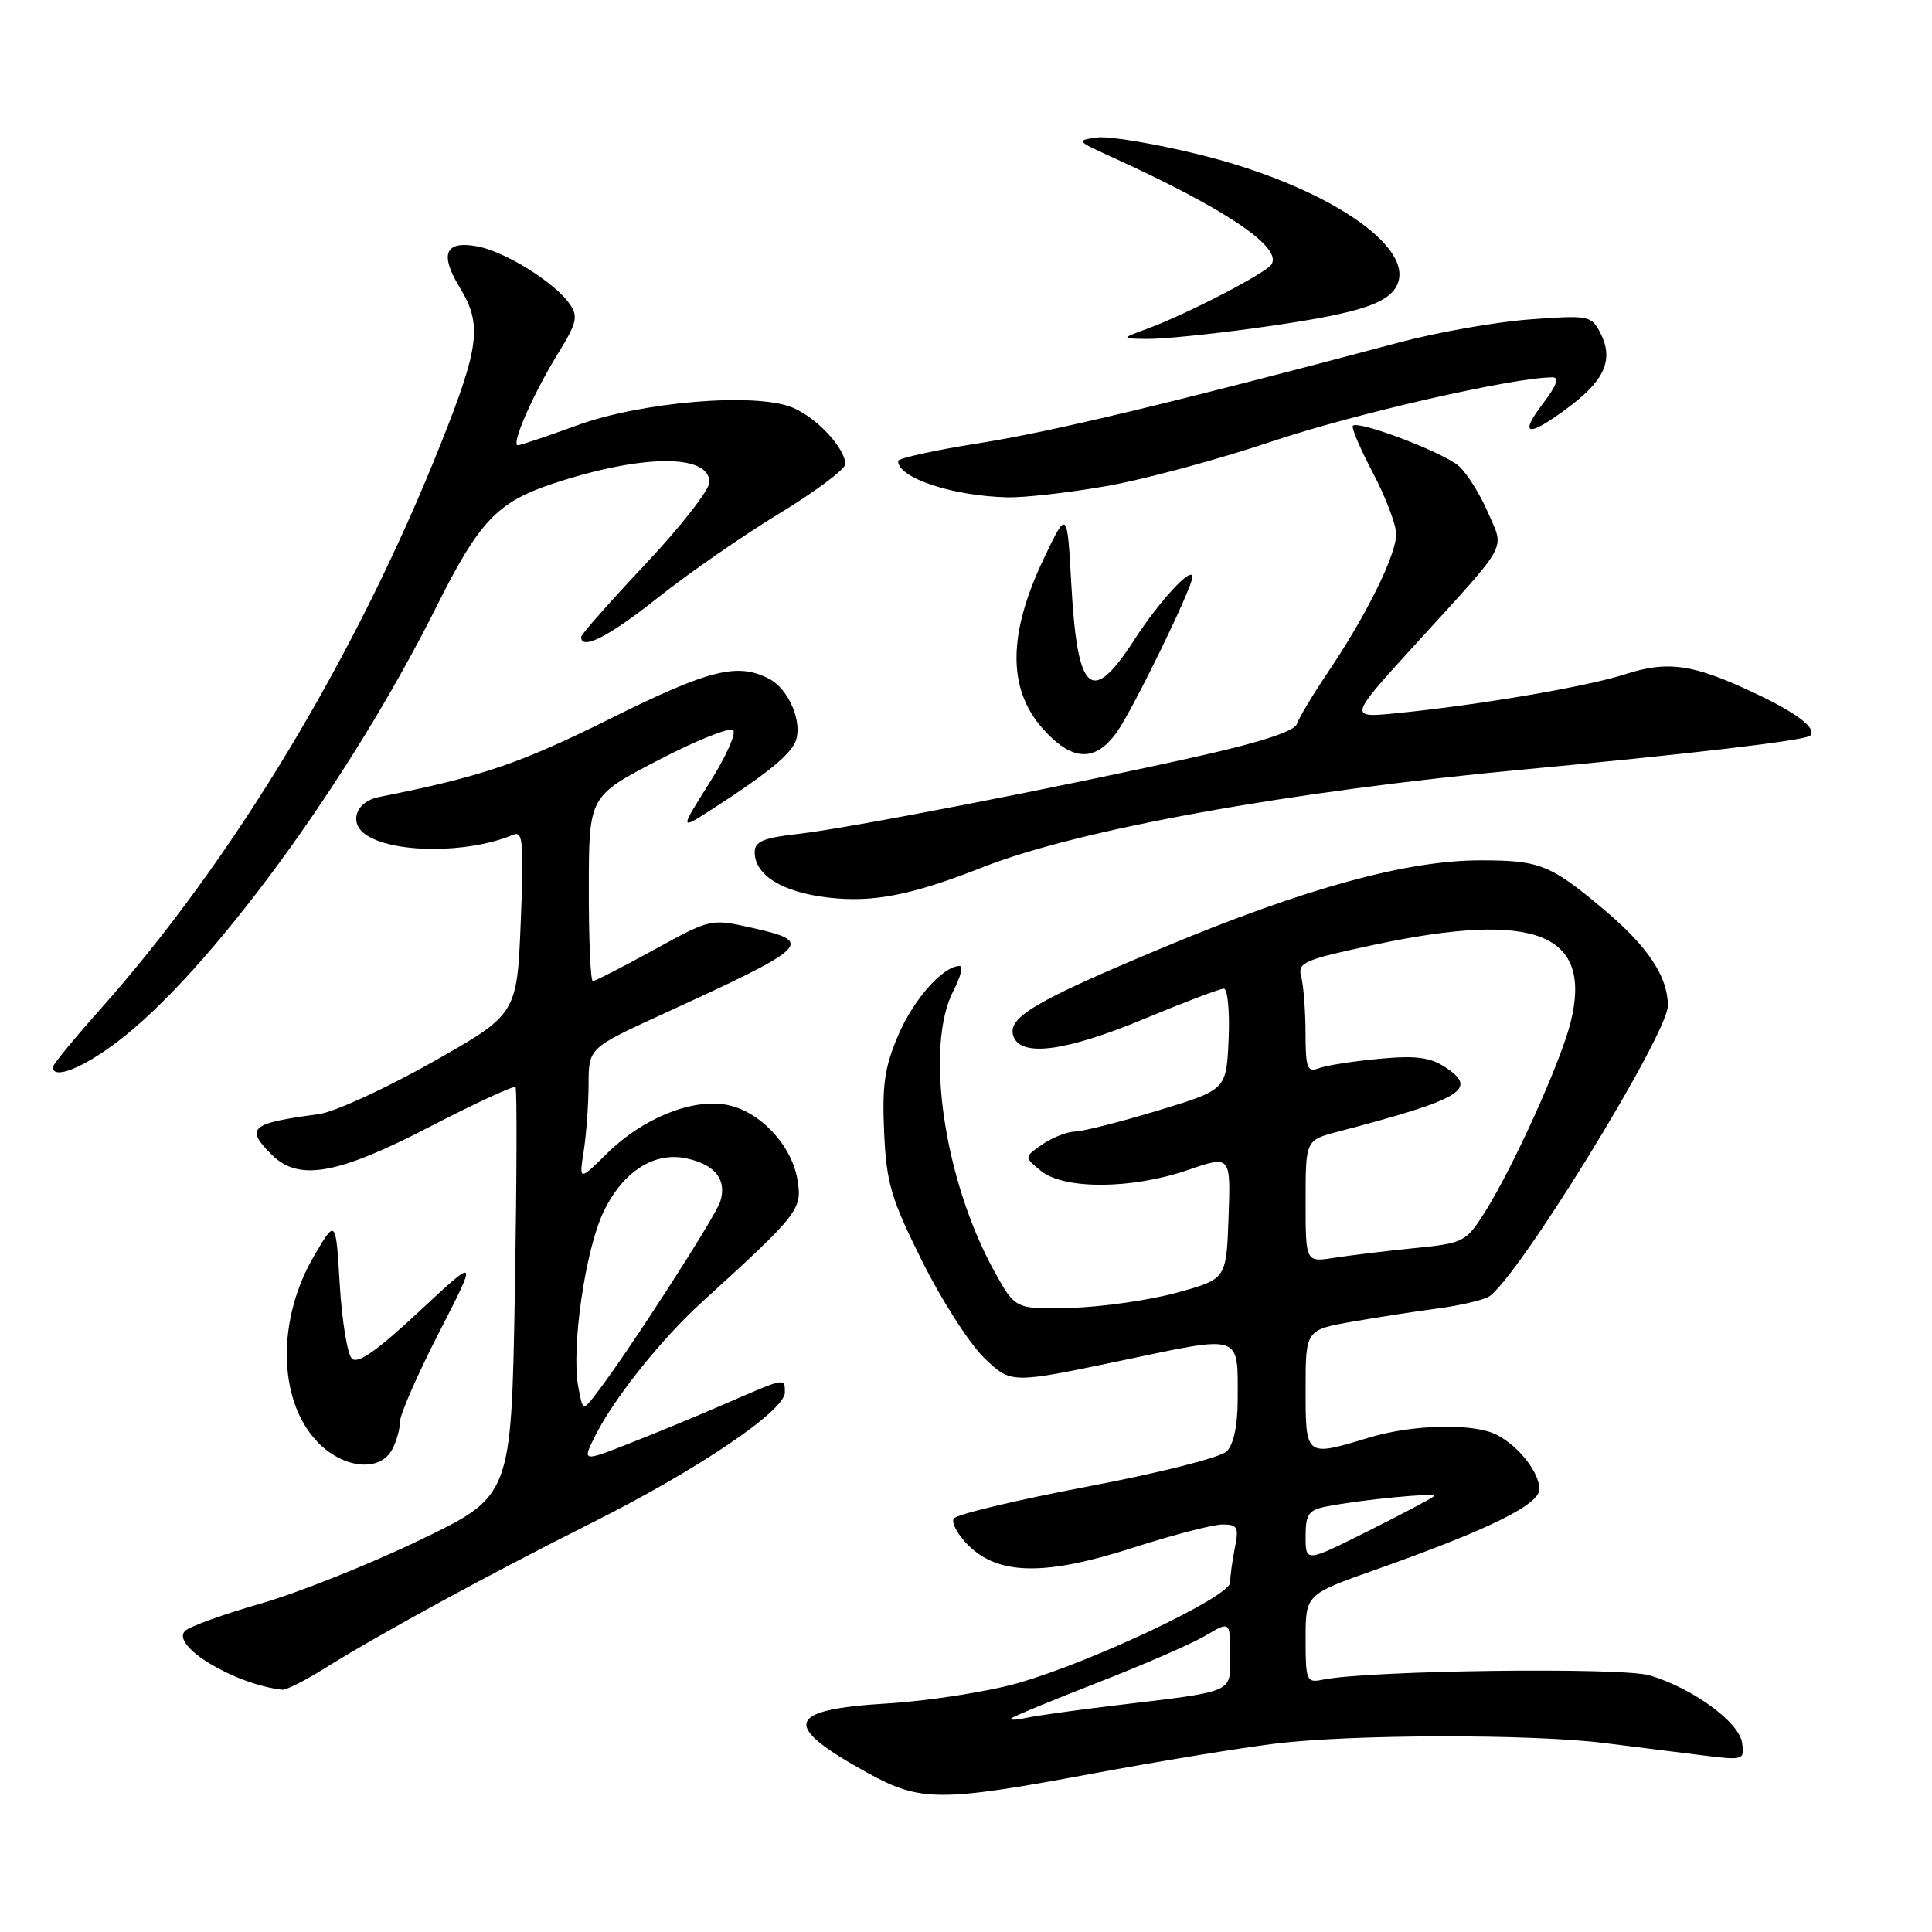 <?xml version="1.0" encoding="UTF-8" standalone="no"?>
<!DOCTYPE svg PUBLIC "-//W3C//DTD SVG 1.1//EN" "http://www.w3.org/Graphics/SVG/1.1/DTD/svg11.dtd" >
<svg xmlns="http://www.w3.org/2000/svg" xmlns:xlink="http://www.w3.org/1999/xlink" version="1.1" viewBox="0 0 256 256">
 <g >
 <path fill="currentColor"
d=" M 144.61 235.04 C 153.35 233.41 164.31 231.61 168.97 231.04 C 179.12 229.79 202.76 229.75 212.50 230.95 C 216.35 231.43 222.13 232.15 225.34 232.56 C 231.07 233.28 231.17 233.25 230.84 230.94 C 230.44 228.18 224.33 223.72 218.60 222.00 C 214.89 220.89 181.21 221.33 175.25 222.57 C 173.12 223.01 173.00 222.73 173.00 217.16 C 173.00 211.27 173.00 211.27 182.25 208.00 C 197.27 202.68 204.00 199.37 203.98 197.31 C 203.95 195.07 201.22 191.60 198.32 190.12 C 195.25 188.55 187.22 188.73 181.41 190.49 C 172.96 193.05 173.00 193.09 173.00 184.10 C 173.00 176.21 173.00 176.21 179.25 175.12 C 182.69 174.52 187.75 173.74 190.50 173.38 C 193.25 173.02 196.26 172.33 197.19 171.86 C 200.66 170.09 221.00 137.10 221.00 133.25 C 221.00 129.45 218.40 125.50 212.78 120.74 C 205.48 114.56 204.09 114.00 196.19 114.00 C 186.43 114.00 173.05 117.66 154.40 125.44 C 136.95 132.72 133.35 134.86 134.31 137.37 C 135.36 140.10 141.32 139.29 151.62 135.00 C 156.91 132.80 161.65 131.00 162.16 131.00 C 162.67 131.00 162.96 134.01 162.80 137.70 C 162.50 144.40 162.50 144.40 153.50 147.13 C 148.55 148.63 143.59 149.90 142.47 149.93 C 141.36 149.97 139.38 150.75 138.07 151.67 C 135.69 153.33 135.69 153.33 137.96 155.17 C 141.02 157.64 149.98 157.59 157.38 155.04 C 163.08 153.08 163.08 153.08 162.79 161.28 C 162.50 169.48 162.50 169.48 156.00 171.27 C 152.43 172.26 146.14 173.17 142.03 173.29 C 134.55 173.50 134.55 173.50 131.78 168.50 C 125.08 156.41 122.48 138.62 126.35 131.25 C 127.28 129.46 127.65 128.00 127.16 128.00 C 124.97 128.00 121.09 132.36 119.04 137.13 C 117.22 141.37 116.87 143.75 117.15 150.01 C 117.46 156.78 118.05 158.80 122.18 167.09 C 124.75 172.27 128.46 178.04 130.41 179.93 C 133.96 183.35 133.96 183.35 148.43 180.32 C 164.79 176.88 164.00 176.62 164.00 185.51 C 164.00 188.85 163.46 191.40 162.55 192.31 C 161.74 193.12 153.63 195.17 144.04 196.99 C 134.65 198.77 126.70 200.67 126.37 201.22 C 126.03 201.76 126.89 203.35 128.29 204.74 C 132.28 208.73 138.48 208.83 150.10 205.09 C 155.39 203.39 160.73 202.00 161.98 202.00 C 163.99 202.00 164.18 202.36 163.62 205.12 C 163.28 206.84 163.00 208.90 163.00 209.69 C 163.00 211.55 144.68 220.23 134.88 223.02 C 130.82 224.17 123.07 225.38 117.66 225.71 C 104.04 226.53 103.45 228.58 115.00 234.94 C 121.95 238.76 124.58 238.77 144.61 235.04 Z  M 42.91 221.13 C 50.40 216.45 64.63 208.70 78.50 201.74 C 92.45 194.74 104.00 186.94 104.00 184.50 C 104.00 182.54 104.12 182.52 96.26 185.94 C 92.54 187.56 86.71 189.97 83.30 191.30 C 77.10 193.73 77.10 193.73 78.98 190.04 C 81.51 185.09 87.69 177.37 93.05 172.50 C 105.89 160.80 106.31 160.27 105.67 156.34 C 104.92 151.73 100.66 147.21 96.28 146.39 C 91.69 145.53 85.18 148.17 80.49 152.78 C 76.72 156.50 76.72 156.50 77.35 152.50 C 77.69 150.30 77.98 146.33 77.99 143.69 C 78.00 138.87 78.00 138.87 87.75 134.40 C 107.44 125.38 108.02 124.82 99.64 122.94 C 94.18 121.72 94.18 121.72 86.64 125.86 C 82.49 128.14 78.85 130.00 78.55 130.00 C 78.25 130.00 78.01 124.49 78.02 117.75 C 78.03 105.50 78.03 105.50 87.20 100.74 C 92.24 98.11 96.72 96.32 97.15 96.75 C 97.58 97.18 96.16 100.34 93.99 103.76 C 90.06 109.99 90.06 109.99 94.28 107.27 C 101.76 102.46 104.91 99.86 105.49 98.04 C 106.29 95.51 104.47 91.32 101.99 89.99 C 97.78 87.74 94.03 88.68 80.75 95.28 C 68.82 101.21 63.80 102.91 50.21 105.61 C 47.21 106.20 46.19 108.93 48.36 110.52 C 51.89 113.10 62.02 113.15 68.00 110.61 C 69.30 110.06 69.43 111.59 69.00 122.19 C 68.50 134.40 68.50 134.40 57.23 140.77 C 51.03 144.27 44.28 147.36 42.23 147.63 C 33.15 148.84 32.45 149.45 36.00 153.00 C 39.56 156.56 44.69 155.66 56.95 149.30 C 62.99 146.17 68.11 143.81 68.31 144.05 C 68.52 144.30 68.47 156.59 68.22 171.37 C 67.74 198.24 67.74 198.24 55.62 204.07 C 48.96 207.28 39.46 211.07 34.51 212.49 C 29.57 213.91 25.07 215.54 24.51 216.11 C 22.60 218.07 31.05 223.18 37.41 223.90 C 37.91 223.95 40.39 222.71 42.91 221.13 Z  M 51.96 192.07 C 52.53 191.00 53.00 189.35 53.00 188.39 C 53.00 187.42 55.33 182.11 58.17 176.57 C 63.34 166.50 63.34 166.50 55.52 173.80 C 49.94 179.00 47.39 180.79 46.62 180.02 C 46.03 179.43 45.31 175.02 45.02 170.22 C 44.50 161.50 44.50 161.50 41.64 166.37 C 36.67 174.81 36.81 185.45 41.96 190.95 C 45.36 194.59 50.32 195.14 51.96 192.07 Z  M 15.49 138.09 C 27.68 128.89 46.22 103.62 57.82 80.41 C 63.49 69.06 65.88 66.53 73.28 64.08 C 85.02 60.19 94.00 60.10 94.00 63.89 C 94.00 64.91 90.18 69.80 85.50 74.77 C 80.83 79.74 77.00 84.07 77.00 84.40 C 77.00 86.24 80.72 84.33 87.19 79.18 C 91.21 75.98 98.44 70.97 103.25 68.05 C 108.06 65.12 112.00 62.18 112.00 61.50 C 112.00 59.39 108.21 55.33 105.00 54.00 C 100.11 51.97 84.97 53.24 76.38 56.39 C 72.46 57.82 68.97 59.00 68.62 59.00 C 67.66 59.00 70.65 52.17 73.94 46.84 C 76.44 42.78 76.64 41.93 75.48 40.27 C 73.46 37.39 66.90 33.31 63.21 32.64 C 58.96 31.86 58.21 33.66 60.94 38.13 C 63.91 43.00 63.54 45.94 58.37 58.90 C 47.21 86.87 30.98 113.83 13.36 133.65 C 9.86 137.58 7.00 141.07 7.00 141.40 C 7.00 143.08 10.89 141.57 15.49 138.09 Z  M 130.20 114.92 C 142.96 109.89 170.86 104.85 201.91 101.96 C 224.08 99.89 239.23 98.11 239.85 97.48 C 240.79 96.54 238.19 94.53 232.63 91.90 C 224.37 87.99 221.04 87.50 215.31 89.35 C 210.24 90.99 195.86 93.44 185.08 94.50 C 178.65 95.14 178.65 95.14 187.60 85.32 C 200.15 71.54 199.35 72.99 197.15 67.88 C 196.11 65.47 194.38 62.72 193.31 61.76 C 191.31 59.97 180.00 55.67 179.26 56.41 C 179.03 56.64 180.23 59.45 181.92 62.66 C 183.61 65.87 185.00 69.53 185.00 70.78 C 185.00 73.54 181.07 81.50 176.01 89.00 C 173.97 92.03 172.09 95.15 171.84 95.94 C 171.54 96.88 166.99 98.37 158.94 100.17 C 140.62 104.28 112.34 109.77 105.75 110.50 C 101.15 111.02 100.00 111.50 100.00 112.92 C 100.00 115.97 103.65 118.22 109.72 118.93 C 115.69 119.63 120.80 118.62 130.20 114.92 Z  M 147.99 97.01 C 150.14 93.99 158.00 77.85 158.00 76.45 C 158.00 74.91 153.60 79.66 150.32 84.75 C 144.63 93.57 142.76 91.95 141.96 77.50 C 141.41 67.50 141.41 67.50 138.31 74.01 C 133.56 83.96 133.49 91.21 138.10 96.47 C 141.99 100.89 145.10 101.07 147.99 97.01 Z  M 146.50 64.43 C 151.45 63.58 161.37 60.90 168.55 58.49 C 179.45 54.82 200.57 50.00 205.73 50.00 C 206.65 50.00 206.22 51.16 204.43 53.50 C 201.08 57.90 202.56 57.98 208.17 53.71 C 212.79 50.19 213.85 47.45 211.95 43.91 C 210.85 41.84 210.31 41.75 202.64 42.33 C 198.16 42.67 190.45 44.03 185.50 45.35 C 155.64 53.30 139.39 57.20 129.83 58.71 C 123.87 59.65 119.00 60.72 119.00 61.09 C 119.00 63.33 126.20 65.72 133.50 65.90 C 135.70 65.95 141.55 65.29 146.50 64.43 Z  M 166.00 43.52 C 179.37 41.68 183.71 40.40 185.04 37.93 C 187.80 32.77 175.68 24.64 159.08 20.52 C 153.14 19.05 146.98 18.01 145.39 18.22 C 142.58 18.60 142.63 18.67 147.17 20.74 C 162.28 27.61 169.91 32.72 168.49 35.02 C 167.77 36.18 157.29 41.62 152.01 43.56 C 148.50 44.86 148.50 44.86 152.00 44.91 C 153.93 44.94 160.22 44.31 166.00 43.52 Z  M 134.00 227.69 C 134.28 227.43 139.43 225.30 145.46 222.95 C 151.49 220.60 157.90 217.81 159.71 216.74 C 163.00 214.80 163.00 214.80 163.00 219.29 C 163.00 224.43 163.89 224.04 147.50 226.01 C 142.55 226.60 137.38 227.33 136.00 227.62 C 134.63 227.92 133.73 227.95 134.00 227.69 Z  M 173.00 203.59 C 173.00 200.64 173.39 200.08 175.75 199.62 C 180.53 198.68 190.52 197.73 190.00 198.26 C 189.72 198.54 185.79 200.62 181.25 202.89 C 173.00 207.02 173.00 207.02 173.00 203.59 Z  M 173.00 159.17 C 173.00 151.08 173.00 151.08 177.25 149.96 C 193.74 145.64 195.95 144.32 191.53 141.43 C 189.48 140.08 187.59 139.84 182.70 140.30 C 179.28 140.62 175.69 141.18 174.74 141.55 C 173.22 142.13 173.00 141.53 172.99 136.86 C 172.98 133.91 172.72 130.57 172.42 129.43 C 171.91 127.53 172.70 127.19 182.18 125.17 C 203.48 120.65 211.08 123.68 208.10 135.52 C 206.76 140.82 200.48 154.71 196.76 160.60 C 194.23 164.59 193.97 164.73 187.33 165.39 C 183.57 165.77 178.81 166.35 176.75 166.67 C 173.00 167.26 173.00 167.26 173.00 159.17 Z  M 76.62 183.74 C 75.67 178.59 77.56 165.54 79.99 160.53 C 82.56 155.21 86.71 152.56 91.00 153.50 C 94.78 154.33 96.34 156.34 95.44 159.20 C 94.77 161.29 83.15 179.30 78.95 184.74 C 77.22 186.99 77.22 186.99 76.62 183.74 Z "/>
</g>
</svg>